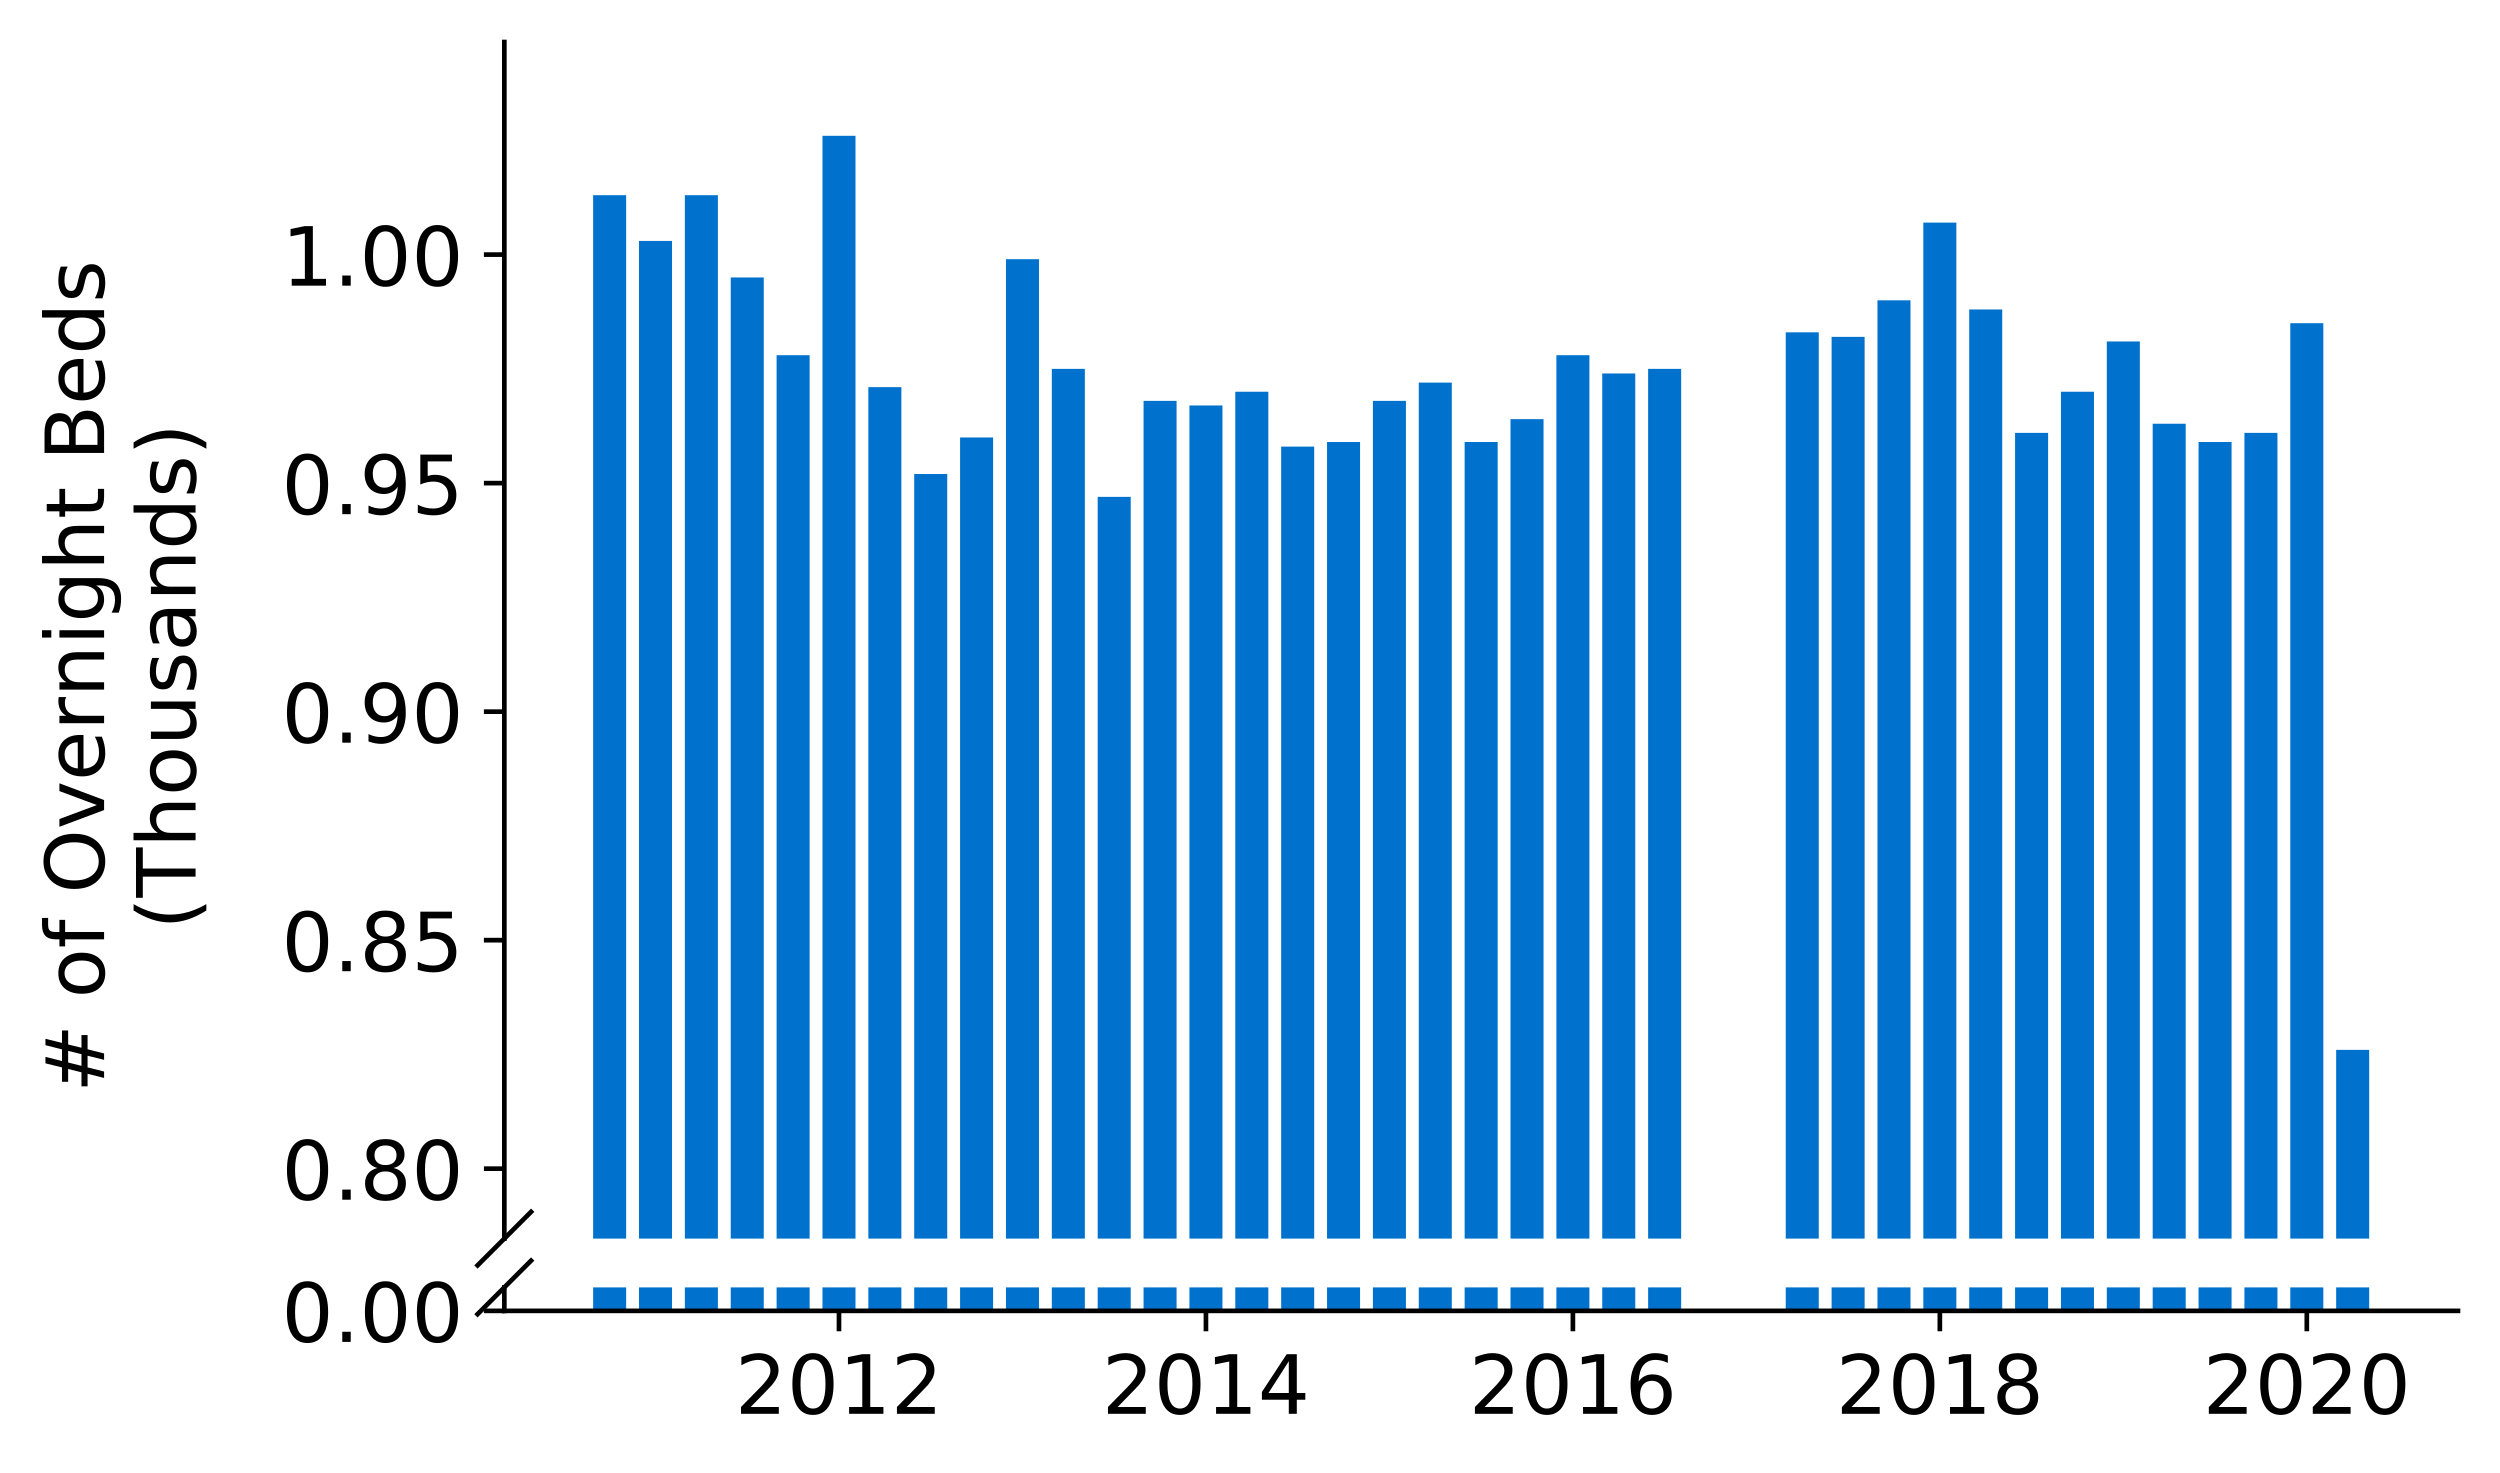 <?xml version="1.0" encoding="utf-8" standalone="no"?>
<!DOCTYPE svg PUBLIC "-//W3C//DTD SVG 1.1//EN"
  "http://www.w3.org/Graphics/SVG/1.1/DTD/svg11.dtd">
<!-- Created with matplotlib (https://matplotlib.org/) -->
<svg height="252.389pt" version="1.1" viewBox="0 0 428.426 252.389" width="428.426pt" xmlns="http://www.w3.org/2000/svg" xmlns:xlink="http://www.w3.org/1999/xlink">
 <defs>
  <style type="text/css">
*{stroke-linecap:butt;stroke-linejoin:round;}
  </style>
 </defs>
 <g id="figure_1">
  <g id="patch_1">
   <path d="M 0 252.389 
L 428.426 252.389 
L 428.426 0 
L 0 0 
z
" style="fill:#ffffff;"/>
  </g>
  <g id="axes_1">
   <g id="patch_2">
    <path d="M 86.426 212.259 
L 421.226 212.259 
L 421.226 7.2 
L 86.426 7.2 
z
" style="fill:#ffffff;"/>
   </g>
   <g id="patch_3">
    <path clip-path="url(#pffa37c0944)" d="M 400.348 826.841 
L 406.008 826.841 
L 406.008 179.913 
L 400.348 179.913 
z
" style="fill:#0072ce;"/>
   </g>
   <g id="patch_4">
    <path clip-path="url(#pffa37c0944)" d="M 392.488 826.841 
L 398.147 826.841 
L 398.147 55.383 
L 392.488 55.383 
z
" style="fill:#0072ce;"/>
   </g>
   <g id="patch_5">
    <path clip-path="url(#pffa37c0944)" d="M 384.627 826.841 
L 390.287 826.841 
L 390.287 74.18 
L 384.627 74.18 
z
" style="fill:#0072ce;"/>
   </g>
   <g id="patch_6">
    <path clip-path="url(#pffa37c0944)" d="M 376.767 826.841 
L 382.426 826.841 
L 382.426 75.746 
L 376.767 75.746 
z
" style="fill:#0072ce;"/>
   </g>
   <g id="patch_7">
    <path clip-path="url(#pffa37c0944)" d="M 368.906 826.841 
L 374.566 826.841 
L 374.566 72.613 
L 368.906 72.613 
z
" style="fill:#0072ce;"/>
   </g>
   <g id="patch_8">
    <path clip-path="url(#pffa37c0944)" d="M 361.045 826.841 
L 366.705 826.841 
L 366.705 58.516 
L 361.045 58.516 
z
" style="fill:#0072ce;"/>
   </g>
   <g id="patch_9">
    <path clip-path="url(#pffa37c0944)" d="M 353.185 826.841 
L 358.844 826.841 
L 358.844 67.131 
L 353.185 67.131 
z
" style="fill:#0072ce;"/>
   </g>
   <g id="patch_10">
    <path clip-path="url(#pffa37c0944)" d="M 345.324 826.841 
L 350.984 826.841 
L 350.984 74.18 
L 345.324 74.18 
z
" style="fill:#0072ce;"/>
   </g>
   <g id="patch_11">
    <path clip-path="url(#pffa37c0944)" d="M 337.463 826.841 
L 343.123 826.841 
L 343.123 53.033 
L 337.463 53.033 
z
" style="fill:#0072ce;"/>
   </g>
   <g id="patch_12">
    <path clip-path="url(#pffa37c0944)" d="M 329.603 826.841 
L 335.262 826.841 
L 335.262 38.152 
L 329.603 38.152 
z
" style="fill:#0072ce;"/>
   </g>
   <g id="patch_13">
    <path clip-path="url(#pffa37c0944)" d="M 321.742 826.841 
L 327.402 826.841 
L 327.402 51.467 
L 321.742 51.467 
z
" style="fill:#0072ce;"/>
   </g>
   <g id="patch_14">
    <path clip-path="url(#pffa37c0944)" d="M 313.882 826.841 
L 319.541 826.841 
L 319.541 57.732 
L 313.882 57.732 
z
" style="fill:#0072ce;"/>
   </g>
   <g id="patch_15">
    <path clip-path="url(#pffa37c0944)" d="M 306.021 826.841 
L 311.681 826.841 
L 311.681 56.949 
L 306.021 56.949 
z
" style="fill:#0072ce;"/>
   </g>
   <g id="patch_16">
    <path clip-path="url(#pffa37c0944)" d="M 282.439 826.841 
L 288.099 826.841 
L 288.099 63.215 
L 282.439 63.215 
z
" style="fill:#0072ce;"/>
   </g>
   <g id="patch_17">
    <path clip-path="url(#pffa37c0944)" d="M 274.578 826.841 
L 280.238 826.841 
L 280.238 63.998 
L 274.578 63.998 
z
" style="fill:#0072ce;"/>
   </g>
   <g id="patch_18">
    <path clip-path="url(#pffa37c0944)" d="M 266.718 826.841 
L 272.377 826.841 
L 272.377 60.865 
L 266.718 60.865 
z
" style="fill:#0072ce;"/>
   </g>
   <g id="patch_19">
    <path clip-path="url(#pffa37c0944)" d="M 258.857 826.841 
L 264.517 826.841 
L 264.517 71.83 
L 258.857 71.83 
z
" style="fill:#0072ce;"/>
   </g>
   <g id="patch_20">
    <path clip-path="url(#pffa37c0944)" d="M 250.996 826.841 
L 256.656 826.841 
L 256.656 75.746 
L 250.996 75.746 
z
" style="fill:#0072ce;"/>
   </g>
   <g id="patch_21">
    <path clip-path="url(#pffa37c0944)" d="M 243.136 826.841 
L 248.796 826.841 
L 248.796 65.565 
L 243.136 65.565 
z
" style="fill:#0072ce;"/>
   </g>
   <g id="patch_22">
    <path clip-path="url(#pffa37c0944)" d="M 235.275 826.841 
L 240.935 826.841 
L 240.935 68.697 
L 235.275 68.697 
z
" style="fill:#0072ce;"/>
   </g>
   <g id="patch_23">
    <path clip-path="url(#pffa37c0944)" d="M 227.415 826.841 
L 233.074 826.841 
L 233.074 75.746 
L 227.415 75.746 
z
" style="fill:#0072ce;"/>
   </g>
   <g id="patch_24">
    <path clip-path="url(#pffa37c0944)" d="M 219.554 826.841 
L 225.214 826.841 
L 225.214 76.529 
L 219.554 76.529 
z
" style="fill:#0072ce;"/>
   </g>
   <g id="patch_25">
    <path clip-path="url(#pffa37c0944)" d="M 211.693 826.841 
L 217.353 826.841 
L 217.353 67.131 
L 211.693 67.131 
z
" style="fill:#0072ce;"/>
   </g>
   <g id="patch_26">
    <path clip-path="url(#pffa37c0944)" d="M 203.833 826.841 
L 209.492 826.841 
L 209.492 69.481 
L 203.833 69.481 
z
" style="fill:#0072ce;"/>
   </g>
   <g id="patch_27">
    <path clip-path="url(#pffa37c0944)" d="M 195.972 826.841 
L 201.632 826.841 
L 201.632 68.697 
L 195.972 68.697 
z
" style="fill:#0072ce;"/>
   </g>
   <g id="patch_28">
    <path clip-path="url(#pffa37c0944)" d="M 188.111 826.841 
L 193.771 826.841 
L 193.771 85.145 
L 188.111 85.145 
z
" style="fill:#0072ce;"/>
   </g>
   <g id="patch_29">
    <path clip-path="url(#pffa37c0944)" d="M 180.251 826.841 
L 185.91 826.841 
L 185.91 63.215 
L 180.251 63.215 
z
" style="fill:#0072ce;"/>
   </g>
   <g id="patch_30">
    <path clip-path="url(#pffa37c0944)" d="M 172.39 826.841 
L 178.05 826.841 
L 178.05 44.418 
L 172.39 44.418 
z
" style="fill:#0072ce;"/>
   </g>
   <g id="patch_31">
    <path clip-path="url(#pffa37c0944)" d="M 164.53 826.841 
L 170.189 826.841 
L 170.189 74.963 
L 164.53 74.963 
z
" style="fill:#0072ce;"/>
   </g>
   <g id="patch_32">
    <path clip-path="url(#pffa37c0944)" d="M 156.669 826.841 
L 162.329 826.841 
L 162.329 81.229 
L 156.669 81.229 
z
" style="fill:#0072ce;"/>
   </g>
   <g id="patch_33">
    <path clip-path="url(#pffa37c0944)" d="M 148.808 826.841 
L 154.468 826.841 
L 154.468 66.348 
L 148.808 66.348 
z
" style="fill:#0072ce;"/>
   </g>
   <g id="patch_34">
    <path clip-path="url(#pffa37c0944)" d="M 140.948 826.841 
L 146.607 826.841 
L 146.607 23.271 
L 140.948 23.271 
z
" style="fill:#0072ce;"/>
   </g>
   <g id="patch_35">
    <path clip-path="url(#pffa37c0944)" d="M 133.087 826.841 
L 138.747 826.841 
L 138.747 60.865 
L 133.087 60.865 
z
" style="fill:#0072ce;"/>
   </g>
   <g id="patch_36">
    <path clip-path="url(#pffa37c0944)" d="M 125.226 826.841 
L 130.886 826.841 
L 130.886 47.551 
L 125.226 47.551 
z
" style="fill:#0072ce;"/>
   </g>
   <g id="patch_37">
    <path clip-path="url(#pffa37c0944)" d="M 117.366 826.841 
L 123.025 826.841 
L 123.025 33.453 
L 117.366 33.453 
z
" style="fill:#0072ce;"/>
   </g>
   <g id="patch_38">
    <path clip-path="url(#pffa37c0944)" d="M 109.505 826.841 
L 115.165 826.841 
L 115.165 41.285 
L 109.505 41.285 
z
" style="fill:#0072ce;"/>
   </g>
   <g id="patch_39">
    <path clip-path="url(#pffa37c0944)" d="M 101.644 826.841 
L 107.304 826.841 
L 107.304 33.453 
L 101.644 33.453 
z
" style="fill:#0072ce;"/>
   </g>
   <g id="matplotlib.axis_1">
    <g id="xtick_1"/>
    <g id="xtick_2"/>
    <g id="xtick_3"/>
    <g id="xtick_4"/>
    <g id="xtick_5"/>
   </g>
   <g id="matplotlib.axis_2">
    <g id="ytick_1">
     <g id="line2d_1">
      <defs>
       <path d="M 0 0 
L -3.5 0 
" id="m9f7f66c8cb" style="stroke:#000000;stroke-width:0.8;"/>
      </defs>
      <g>
       <use style="stroke:#000000;stroke-width:0.8;" x="86.426" xlink:href="#m9f7f66c8cb" y="200.276"/>
      </g>
     </g>
     <g id="text_1">
      <!-- 0.80 -->
      <defs>
       <path d="M 31.781 66.406 
Q 24.172 66.406 20.328 58.906 
Q 16.5 51.422 16.5 36.375 
Q 16.5 21.391 20.328 13.891 
Q 24.172 6.391 31.781 6.391 
Q 39.453 6.391 43.281 13.891 
Q 47.125 21.391 47.125 36.375 
Q 47.125 51.422 43.281 58.906 
Q 39.453 66.406 31.781 66.406 
z
M 31.781 74.219 
Q 44.047 74.219 50.516 64.516 
Q 56.984 54.828 56.984 36.375 
Q 56.984 17.969 50.516 8.266 
Q 44.047 -1.422 31.781 -1.422 
Q 19.531 -1.422 13.062 8.266 
Q 6.594 17.969 6.594 36.375 
Q 6.594 54.828 13.062 64.516 
Q 19.531 74.219 31.781 74.219 
z
" id="DejaVuSans-48"/>
       <path d="M 10.688 12.406 
L 21 12.406 
L 21 0 
L 10.688 0 
z
" id="DejaVuSans-46"/>
       <path d="M 31.781 34.625 
Q 24.75 34.625 20.719 30.859 
Q 16.703 27.094 16.703 20.516 
Q 16.703 13.922 20.719 10.156 
Q 24.75 6.391 31.781 6.391 
Q 38.812 6.391 42.859 10.172 
Q 46.922 13.969 46.922 20.516 
Q 46.922 27.094 42.891 30.859 
Q 38.875 34.625 31.781 34.625 
z
M 21.922 38.812 
Q 15.578 40.375 12.031 44.719 
Q 8.5 49.078 8.5 55.328 
Q 8.5 64.062 14.719 69.141 
Q 20.953 74.219 31.781 74.219 
Q 42.672 74.219 48.875 69.141 
Q 55.078 64.062 55.078 55.328 
Q 55.078 49.078 51.531 44.719 
Q 48 40.375 41.703 38.812 
Q 48.828 37.156 52.797 32.312 
Q 56.781 27.484 56.781 20.516 
Q 56.781 9.906 50.312 4.234 
Q 43.844 -1.422 31.781 -1.422 
Q 19.734 -1.422 13.25 4.234 
Q 6.781 9.906 6.781 20.516 
Q 6.781 27.484 10.781 32.312 
Q 14.797 37.156 21.922 38.812 
z
M 18.312 54.391 
Q 18.312 48.734 21.844 45.562 
Q 25.391 42.391 31.781 42.391 
Q 38.141 42.391 41.719 45.562 
Q 45.312 48.734 45.312 54.391 
Q 45.312 60.062 41.719 63.234 
Q 38.141 66.406 31.781 66.406 
Q 25.391 66.406 21.844 63.234 
Q 18.312 60.062 18.312 54.391 
z
" id="DejaVuSans-56"/>
      </defs>
      <g transform="translate(48.254 205.595)scale(0.14 -0.14)">
       <use xlink:href="#DejaVuSans-48"/>
       <use x="63.623" xlink:href="#DejaVuSans-46"/>
       <use x="95.41" xlink:href="#DejaVuSans-56"/>
       <use x="159.033" xlink:href="#DejaVuSans-48"/>
      </g>
     </g>
    </g>
    <g id="ytick_2">
     <g id="line2d_2">
      <g>
       <use style="stroke:#000000;stroke-width:0.8;" x="86.426" xlink:href="#m9f7f66c8cb" y="161.116"/>
      </g>
     </g>
     <g id="text_2">
      <!-- 0.85 -->
      <defs>
       <path d="M 10.797 72.906 
L 49.516 72.906 
L 49.516 64.594 
L 19.828 64.594 
L 19.828 46.734 
Q 21.969 47.469 24.109 47.828 
Q 26.266 48.188 28.422 48.188 
Q 40.625 48.188 47.75 41.5 
Q 54.891 34.812 54.891 23.391 
Q 54.891 11.625 47.562 5.094 
Q 40.234 -1.422 26.906 -1.422 
Q 22.312 -1.422 17.547 -0.641 
Q 12.797 0.141 7.719 1.703 
L 7.719 11.625 
Q 12.109 9.234 16.797 8.062 
Q 21.484 6.891 26.703 6.891 
Q 35.156 6.891 40.078 11.328 
Q 45.016 15.766 45.016 23.391 
Q 45.016 31 40.078 35.438 
Q 35.156 39.891 26.703 39.891 
Q 22.75 39.891 18.812 39.016 
Q 14.891 38.141 10.797 36.281 
z
" id="DejaVuSans-53"/>
      </defs>
      <g transform="translate(48.254 166.435)scale(0.14 -0.14)">
       <use xlink:href="#DejaVuSans-48"/>
       <use x="63.623" xlink:href="#DejaVuSans-46"/>
       <use x="95.41" xlink:href="#DejaVuSans-56"/>
       <use x="159.033" xlink:href="#DejaVuSans-53"/>
      </g>
     </g>
    </g>
    <g id="ytick_3">
     <g id="line2d_3">
      <g>
       <use style="stroke:#000000;stroke-width:0.8;" x="86.426" xlink:href="#m9f7f66c8cb" y="121.955"/>
      </g>
     </g>
     <g id="text_3">
      <!-- 0.90 -->
      <defs>
       <path d="M 10.984 1.516 
L 10.984 10.5 
Q 14.703 8.734 18.5 7.812 
Q 22.312 6.891 25.984 6.891 
Q 35.75 6.891 40.891 13.453 
Q 46.047 20.016 46.781 33.406 
Q 43.953 29.203 39.594 26.953 
Q 35.25 24.703 29.984 24.703 
Q 19.047 24.703 12.672 31.312 
Q 6.297 37.938 6.297 49.422 
Q 6.297 60.641 12.938 67.422 
Q 19.578 74.219 30.609 74.219 
Q 43.266 74.219 49.922 64.516 
Q 56.594 54.828 56.594 36.375 
Q 56.594 19.141 48.406 8.859 
Q 40.234 -1.422 26.422 -1.422 
Q 22.703 -1.422 18.891 -0.688 
Q 15.094 0.047 10.984 1.516 
z
M 30.609 32.422 
Q 37.25 32.422 41.125 36.953 
Q 45.016 41.5 45.016 49.422 
Q 45.016 57.281 41.125 61.844 
Q 37.25 66.406 30.609 66.406 
Q 23.969 66.406 20.094 61.844 
Q 16.219 57.281 16.219 49.422 
Q 16.219 41.5 20.094 36.953 
Q 23.969 32.422 30.609 32.422 
z
" id="DejaVuSans-57"/>
      </defs>
      <g transform="translate(48.254 127.274)scale(0.14 -0.14)">
       <use xlink:href="#DejaVuSans-48"/>
       <use x="63.623" xlink:href="#DejaVuSans-46"/>
       <use x="95.41" xlink:href="#DejaVuSans-57"/>
       <use x="159.033" xlink:href="#DejaVuSans-48"/>
      </g>
     </g>
    </g>
    <g id="ytick_4">
     <g id="line2d_4">
      <g>
       <use style="stroke:#000000;stroke-width:0.8;" x="86.426" xlink:href="#m9f7f66c8cb" y="82.795"/>
      </g>
     </g>
     <g id="text_4">
      <!-- 0.95 -->
      <g transform="translate(48.254 88.114)scale(0.14 -0.14)">
       <use xlink:href="#DejaVuSans-48"/>
       <use x="63.623" xlink:href="#DejaVuSans-46"/>
       <use x="95.41" xlink:href="#DejaVuSans-57"/>
       <use x="159.033" xlink:href="#DejaVuSans-53"/>
      </g>
     </g>
    </g>
    <g id="ytick_5">
     <g id="line2d_5">
      <g>
       <use style="stroke:#000000;stroke-width:0.8;" x="86.426" xlink:href="#m9f7f66c8cb" y="43.635"/>
      </g>
     </g>
     <g id="text_5">
      <!-- 1.00 -->
      <defs>
       <path d="M 12.406 8.297 
L 28.516 8.297 
L 28.516 63.922 
L 10.984 60.406 
L 10.984 69.391 
L 28.422 72.906 
L 38.281 72.906 
L 38.281 8.297 
L 54.391 8.297 
L 54.391 0 
L 12.406 0 
z
" id="DejaVuSans-49"/>
      </defs>
      <g transform="translate(48.254 48.954)scale(0.14 -0.14)">
       <use xlink:href="#DejaVuSans-49"/>
       <use x="63.623" xlink:href="#DejaVuSans-46"/>
       <use x="95.41" xlink:href="#DejaVuSans-48"/>
       <use x="159.033" xlink:href="#DejaVuSans-48"/>
      </g>
     </g>
    </g>
   </g>
   <g id="line2d_6">
    <path d="M 81.844 216.841 
L 91.008 207.677 
" style="fill:none;stroke:#000000;stroke-linecap:square;stroke-width:0.8;"/>
   </g>
   <g id="patch_40">
    <path d="M 86.426 212.259 
L 86.426 7.2 
" style="fill:none;stroke:#000000;stroke-linecap:square;stroke-linejoin:miter;stroke-width:0.8;"/>
   </g>
  </g>
  <g id="axes_2">
   <g id="patch_41">
    <path d="M 86.426 224.64 
L 421.226 224.64 
L 421.226 220.622 
L 86.426 220.622 
z
" style="fill:#ffffff;"/>
   </g>
   <g id="patch_42">
    <path clip-path="url(#pf11e00dc9d)" d="M 400.348 224.64 
L 406.008 224.64 
L 406.008 -422.288 
L 400.348 -422.288 
z
" style="fill:#0072ce;"/>
   </g>
   <g id="patch_43">
    <path clip-path="url(#pf11e00dc9d)" d="M 392.488 224.64 
L 398.147 224.64 
L 398.147 -546.818 
L 392.488 -546.818 
z
" style="fill:#0072ce;"/>
   </g>
   <g id="patch_44">
    <path clip-path="url(#pf11e00dc9d)" d="M 384.627 224.64 
L 390.287 224.64 
L 390.287 -528.021 
L 384.627 -528.021 
z
" style="fill:#0072ce;"/>
   </g>
   <g id="patch_45">
    <path clip-path="url(#pf11e00dc9d)" d="M 376.767 224.64 
L 382.426 224.64 
L 382.426 -526.455 
L 376.767 -526.455 
z
" style="fill:#0072ce;"/>
   </g>
   <g id="patch_46">
    <path clip-path="url(#pf11e00dc9d)" d="M 368.906 224.64 
L 374.566 224.64 
L 374.566 -529.588 
L 368.906 -529.588 
z
" style="fill:#0072ce;"/>
   </g>
   <g id="patch_47">
    <path clip-path="url(#pf11e00dc9d)" d="M 361.045 224.64 
L 366.705 224.64 
L 366.705 -543.685 
L 361.045 -543.685 
z
" style="fill:#0072ce;"/>
   </g>
   <g id="patch_48">
    <path clip-path="url(#pf11e00dc9d)" d="M 353.185 224.64 
L 358.844 224.64 
L 358.844 -535.07 
L 353.185 -535.07 
z
" style="fill:#0072ce;"/>
   </g>
   <g id="patch_49">
    <path clip-path="url(#pf11e00dc9d)" d="M 345.324 224.64 
L 350.984 224.64 
L 350.984 -528.021 
L 345.324 -528.021 
z
" style="fill:#0072ce;"/>
   </g>
   <g id="patch_50">
    <path clip-path="url(#pf11e00dc9d)" d="M 337.463 224.64 
L 343.123 224.64 
L 343.123 -549.168 
L 337.463 -549.168 
z
" style="fill:#0072ce;"/>
   </g>
   <g id="patch_51">
    <path clip-path="url(#pf11e00dc9d)" d="M 329.603 224.64 
L 335.262 224.64 
L 335.262 -564.049 
L 329.603 -564.049 
z
" style="fill:#0072ce;"/>
   </g>
   <g id="patch_52">
    <path clip-path="url(#pf11e00dc9d)" d="M 321.742 224.64 
L 327.402 224.64 
L 327.402 -550.734 
L 321.742 -550.734 
z
" style="fill:#0072ce;"/>
   </g>
   <g id="patch_53">
    <path clip-path="url(#pf11e00dc9d)" d="M 313.882 224.64 
L 319.541 224.64 
L 319.541 -544.469 
L 313.882 -544.469 
z
" style="fill:#0072ce;"/>
   </g>
   <g id="patch_54">
    <path clip-path="url(#pf11e00dc9d)" d="M 306.021 224.64 
L 311.681 224.64 
L 311.681 -545.252 
L 306.021 -545.252 
z
" style="fill:#0072ce;"/>
   </g>
   <g id="patch_55">
    <path clip-path="url(#pf11e00dc9d)" d="M 282.439 224.64 
L 288.099 224.64 
L 288.099 -538.986 
L 282.439 -538.986 
z
" style="fill:#0072ce;"/>
   </g>
   <g id="patch_56">
    <path clip-path="url(#pf11e00dc9d)" d="M 274.578 224.64 
L 280.238 224.64 
L 280.238 -538.203 
L 274.578 -538.203 
z
" style="fill:#0072ce;"/>
   </g>
   <g id="patch_57">
    <path clip-path="url(#pf11e00dc9d)" d="M 266.718 224.64 
L 272.377 224.64 
L 272.377 -541.336 
L 266.718 -541.336 
z
" style="fill:#0072ce;"/>
   </g>
   <g id="patch_58">
    <path clip-path="url(#pf11e00dc9d)" d="M 258.857 224.64 
L 264.517 224.64 
L 264.517 -530.371 
L 258.857 -530.371 
z
" style="fill:#0072ce;"/>
   </g>
   <g id="patch_59">
    <path clip-path="url(#pf11e00dc9d)" d="M 250.996 224.64 
L 256.656 224.64 
L 256.656 -526.455 
L 250.996 -526.455 
z
" style="fill:#0072ce;"/>
   </g>
   <g id="patch_60">
    <path clip-path="url(#pf11e00dc9d)" d="M 243.136 224.64 
L 248.796 224.64 
L 248.796 -536.637 
L 243.136 -536.637 
z
" style="fill:#0072ce;"/>
   </g>
   <g id="patch_61">
    <path clip-path="url(#pf11e00dc9d)" d="M 235.275 224.64 
L 240.935 224.64 
L 240.935 -533.504 
L 235.275 -533.504 
z
" style="fill:#0072ce;"/>
   </g>
   <g id="patch_62">
    <path clip-path="url(#pf11e00dc9d)" d="M 227.415 224.64 
L 233.074 224.64 
L 233.074 -526.455 
L 227.415 -526.455 
z
" style="fill:#0072ce;"/>
   </g>
   <g id="patch_63">
    <path clip-path="url(#pf11e00dc9d)" d="M 219.554 224.64 
L 225.214 224.64 
L 225.214 -525.672 
L 219.554 -525.672 
z
" style="fill:#0072ce;"/>
   </g>
   <g id="patch_64">
    <path clip-path="url(#pf11e00dc9d)" d="M 211.693 224.64 
L 217.353 224.64 
L 217.353 -535.07 
L 211.693 -535.07 
z
" style="fill:#0072ce;"/>
   </g>
   <g id="patch_65">
    <path clip-path="url(#pf11e00dc9d)" d="M 203.833 224.64 
L 209.492 224.64 
L 209.492 -532.72 
L 203.833 -532.72 
z
" style="fill:#0072ce;"/>
   </g>
   <g id="patch_66">
    <path clip-path="url(#pf11e00dc9d)" d="M 195.972 224.64 
L 201.632 224.64 
L 201.632 -533.504 
L 195.972 -533.504 
z
" style="fill:#0072ce;"/>
   </g>
   <g id="patch_67">
    <path clip-path="url(#pf11e00dc9d)" d="M 188.111 224.64 
L 193.771 224.64 
L 193.771 -517.056 
L 188.111 -517.056 
z
" style="fill:#0072ce;"/>
   </g>
   <g id="patch_68">
    <path clip-path="url(#pf11e00dc9d)" d="M 180.251 224.64 
L 185.91 224.64 
L 185.91 -538.986 
L 180.251 -538.986 
z
" style="fill:#0072ce;"/>
   </g>
   <g id="patch_69">
    <path clip-path="url(#pf11e00dc9d)" d="M 172.39 224.64 
L 178.05 224.64 
L 178.05 -557.783 
L 172.39 -557.783 
z
" style="fill:#0072ce;"/>
   </g>
   <g id="patch_70">
    <path clip-path="url(#pf11e00dc9d)" d="M 164.53 224.64 
L 170.189 224.64 
L 170.189 -527.238 
L 164.53 -527.238 
z
" style="fill:#0072ce;"/>
   </g>
   <g id="patch_71">
    <path clip-path="url(#pf11e00dc9d)" d="M 156.669 224.64 
L 162.329 224.64 
L 162.329 -520.972 
L 156.669 -520.972 
z
" style="fill:#0072ce;"/>
   </g>
   <g id="patch_72">
    <path clip-path="url(#pf11e00dc9d)" d="M 148.808 224.64 
L 154.468 224.64 
L 154.468 -535.853 
L 148.808 -535.853 
z
" style="fill:#0072ce;"/>
   </g>
   <g id="patch_73">
    <path clip-path="url(#pf11e00dc9d)" d="M 140.948 224.64 
L 146.607 224.64 
L 146.607 -578.93 
L 140.948 -578.93 
z
" style="fill:#0072ce;"/>
   </g>
   <g id="patch_74">
    <path clip-path="url(#pf11e00dc9d)" d="M 133.087 224.64 
L 138.747 224.64 
L 138.747 -541.336 
L 133.087 -541.336 
z
" style="fill:#0072ce;"/>
   </g>
   <g id="patch_75">
    <path clip-path="url(#pf11e00dc9d)" d="M 125.226 224.64 
L 130.886 224.64 
L 130.886 -554.65 
L 125.226 -554.65 
z
" style="fill:#0072ce;"/>
   </g>
   <g id="patch_76">
    <path clip-path="url(#pf11e00dc9d)" d="M 117.366 224.64 
L 123.025 224.64 
L 123.025 -568.748 
L 117.366 -568.748 
z
" style="fill:#0072ce;"/>
   </g>
   <g id="patch_77">
    <path clip-path="url(#pf11e00dc9d)" d="M 109.505 224.64 
L 115.165 224.64 
L 115.165 -560.916 
L 109.505 -560.916 
z
" style="fill:#0072ce;"/>
   </g>
   <g id="patch_78">
    <path clip-path="url(#pf11e00dc9d)" d="M 101.644 224.64 
L 107.304 224.64 
L 107.304 -568.748 
L 101.644 -568.748 
z
" style="fill:#0072ce;"/>
   </g>
   <g id="matplotlib.axis_3">
    <g id="xtick_6">
     <g id="line2d_7">
      <defs>
       <path d="M 0 0 
L 0 3.5 
" id="m89a832586a" style="stroke:#000000;stroke-width:0.8;"/>
      </defs>
      <g>
       <use style="stroke:#000000;stroke-width:0.8;" x="143.777" xlink:href="#m89a832586a" y="224.64"/>
      </g>
     </g>
     <g id="text_6">
      <!-- 2012 -->
      <defs>
       <path d="M 19.188 8.297 
L 53.609 8.297 
L 53.609 0 
L 7.328 0 
L 7.328 8.297 
Q 12.938 14.109 22.625 23.891 
Q 32.328 33.688 34.812 36.531 
Q 39.547 41.844 41.422 45.531 
Q 43.312 49.219 43.312 52.781 
Q 43.312 58.594 39.234 62.25 
Q 35.156 65.922 28.609 65.922 
Q 23.969 65.922 18.812 64.312 
Q 13.672 62.703 7.812 59.422 
L 7.812 69.391 
Q 13.766 71.781 18.938 73 
Q 24.125 74.219 28.422 74.219 
Q 39.75 74.219 46.484 68.547 
Q 53.219 62.891 53.219 53.422 
Q 53.219 48.922 51.531 44.891 
Q 49.859 40.875 45.406 35.406 
Q 44.188 33.984 37.641 27.219 
Q 31.109 20.453 19.188 8.297 
z
" id="DejaVuSans-50"/>
      </defs>
      <g transform="translate(125.962 242.278)scale(0.14 -0.14)">
       <use xlink:href="#DejaVuSans-50"/>
       <use x="63.623" xlink:href="#DejaVuSans-48"/>
       <use x="127.246" xlink:href="#DejaVuSans-49"/>
       <use x="190.869" xlink:href="#DejaVuSans-50"/>
      </g>
     </g>
    </g>
    <g id="xtick_7">
     <g id="line2d_8">
      <g>
       <use style="stroke:#000000;stroke-width:0.8;" x="206.663" xlink:href="#m89a832586a" y="224.64"/>
      </g>
     </g>
     <g id="text_7">
      <!-- 2014 -->
      <defs>
       <path d="M 37.797 64.312 
L 12.891 25.391 
L 37.797 25.391 
z
M 35.203 72.906 
L 47.609 72.906 
L 47.609 25.391 
L 58.016 25.391 
L 58.016 17.188 
L 47.609 17.188 
L 47.609 0 
L 37.797 0 
L 37.797 17.188 
L 4.891 17.188 
L 4.891 26.703 
z
" id="DejaVuSans-52"/>
      </defs>
      <g transform="translate(188.848 242.278)scale(0.14 -0.14)">
       <use xlink:href="#DejaVuSans-50"/>
       <use x="63.623" xlink:href="#DejaVuSans-48"/>
       <use x="127.246" xlink:href="#DejaVuSans-49"/>
       <use x="190.869" xlink:href="#DejaVuSans-52"/>
      </g>
     </g>
    </g>
    <g id="xtick_8">
     <g id="line2d_9">
      <g>
       <use style="stroke:#000000;stroke-width:0.8;" x="269.548" xlink:href="#m89a832586a" y="224.64"/>
      </g>
     </g>
     <g id="text_8">
      <!-- 2016 -->
      <defs>
       <path d="M 33.016 40.375 
Q 26.375 40.375 22.484 35.828 
Q 18.609 31.297 18.609 23.391 
Q 18.609 15.531 22.484 10.953 
Q 26.375 6.391 33.016 6.391 
Q 39.656 6.391 43.531 10.953 
Q 47.406 15.531 47.406 23.391 
Q 47.406 31.297 43.531 35.828 
Q 39.656 40.375 33.016 40.375 
z
M 52.594 71.297 
L 52.594 62.312 
Q 48.875 64.062 45.094 64.984 
Q 41.312 65.922 37.594 65.922 
Q 27.828 65.922 22.672 59.328 
Q 17.531 52.734 16.797 39.406 
Q 19.672 43.656 24.016 45.922 
Q 28.375 48.188 33.594 48.188 
Q 44.578 48.188 50.953 41.516 
Q 57.328 34.859 57.328 23.391 
Q 57.328 12.156 50.688 5.359 
Q 44.047 -1.422 33.016 -1.422 
Q 20.359 -1.422 13.672 8.266 
Q 6.984 17.969 6.984 36.375 
Q 6.984 53.656 15.188 63.938 
Q 23.391 74.219 37.203 74.219 
Q 40.922 74.219 44.703 73.484 
Q 48.484 72.75 52.594 71.297 
z
" id="DejaVuSans-54"/>
      </defs>
      <g transform="translate(251.733 242.278)scale(0.14 -0.14)">
       <use xlink:href="#DejaVuSans-50"/>
       <use x="63.623" xlink:href="#DejaVuSans-48"/>
       <use x="127.246" xlink:href="#DejaVuSans-49"/>
       <use x="190.869" xlink:href="#DejaVuSans-54"/>
      </g>
     </g>
    </g>
    <g id="xtick_9">
     <g id="line2d_10">
      <g>
       <use style="stroke:#000000;stroke-width:0.8;" x="332.433" xlink:href="#m89a832586a" y="224.64"/>
      </g>
     </g>
     <g id="text_9">
      <!-- 2018 -->
      <g transform="translate(314.618 242.278)scale(0.14 -0.14)">
       <use xlink:href="#DejaVuSans-50"/>
       <use x="63.623" xlink:href="#DejaVuSans-48"/>
       <use x="127.246" xlink:href="#DejaVuSans-49"/>
       <use x="190.869" xlink:href="#DejaVuSans-56"/>
      </g>
     </g>
    </g>
    <g id="xtick_10">
     <g id="line2d_11">
      <g>
       <use style="stroke:#000000;stroke-width:0.8;" x="395.318" xlink:href="#m89a832586a" y="224.64"/>
      </g>
     </g>
     <g id="text_10">
      <!-- 2020 -->
      <g transform="translate(377.503 242.278)scale(0.14 -0.14)">
       <use xlink:href="#DejaVuSans-50"/>
       <use x="63.623" xlink:href="#DejaVuSans-48"/>
       <use x="127.246" xlink:href="#DejaVuSans-50"/>
       <use x="190.869" xlink:href="#DejaVuSans-48"/>
      </g>
     </g>
    </g>
   </g>
   <g id="matplotlib.axis_4">
    <g id="ytick_6">
     <g id="line2d_12">
      <g>
       <use style="stroke:#000000;stroke-width:0.8;" x="86.426" xlink:href="#m9f7f66c8cb" y="224.64"/>
      </g>
     </g>
     <g id="text_11">
      <!-- 0.00 -->
      <g transform="translate(48.254 229.959)scale(0.14 -0.14)">
       <use xlink:href="#DejaVuSans-48"/>
       <use x="63.623" xlink:href="#DejaVuSans-46"/>
       <use x="95.41" xlink:href="#DejaVuSans-48"/>
       <use x="159.033" xlink:href="#DejaVuSans-48"/>
      </g>
     </g>
    </g>
   </g>
   <g id="line2d_13">
    <path d="M 81.844 225.204 
L 91.008 216.04 
" style="fill:none;stroke:#000000;stroke-linecap:square;stroke-width:0.8;"/>
   </g>
   <g id="patch_79">
    <path d="M 86.426 224.64 
L 86.426 220.622 
" style="fill:none;stroke:#000000;stroke-linecap:square;stroke-linejoin:miter;stroke-width:0.8;"/>
   </g>
   <g id="patch_80">
    <path d="M 86.426 224.64 
L 421.226 224.64 
" style="fill:none;stroke:#000000;stroke-linecap:square;stroke-linejoin:miter;stroke-width:0.8;"/>
   </g>
  </g>
  <g id="axes_3">
   <g id="patch_81">
    <path d="M 86.426 224.64 
L 421.226 224.64 
L 421.226 7.2 
L 86.426 7.2 
z
" style="fill:none;"/>
   </g>
   <g id="matplotlib.axis_5"/>
   <g id="matplotlib.axis_6">
    <g id="text_12">
     <!-- # of Overnight Beds -->
     <defs>
      <path d="M 51.125 44 
L 36.922 44 
L 32.812 27.688 
L 47.125 27.688 
z
M 43.797 71.781 
L 38.719 51.516 
L 52.984 51.516 
L 58.109 71.781 
L 65.922 71.781 
L 60.891 51.516 
L 76.125 51.516 
L 76.125 44 
L 58.984 44 
L 54.984 27.688 
L 70.516 27.688 
L 70.516 20.219 
L 53.078 20.219 
L 48 0 
L 40.188 0 
L 45.219 20.219 
L 30.906 20.219 
L 25.875 0 
L 18.016 0 
L 23.094 20.219 
L 7.719 20.219 
L 7.719 27.688 
L 24.906 27.688 
L 29 44 
L 13.281 44 
L 13.281 51.516 
L 30.906 51.516 
L 35.891 71.781 
z
" id="DejaVuSans-35"/>
      <path id="DejaVuSans-32"/>
      <path d="M 30.609 48.391 
Q 23.391 48.391 19.188 42.75 
Q 14.984 37.109 14.984 27.297 
Q 14.984 17.484 19.156 11.844 
Q 23.344 6.203 30.609 6.203 
Q 37.797 6.203 41.984 11.859 
Q 46.188 17.531 46.188 27.297 
Q 46.188 37.016 41.984 42.703 
Q 37.797 48.391 30.609 48.391 
z
M 30.609 56 
Q 42.328 56 49.016 48.375 
Q 55.719 40.766 55.719 27.297 
Q 55.719 13.875 49.016 6.219 
Q 42.328 -1.422 30.609 -1.422 
Q 18.844 -1.422 12.172 6.219 
Q 5.516 13.875 5.516 27.297 
Q 5.516 40.766 12.172 48.375 
Q 18.844 56 30.609 56 
z
" id="DejaVuSans-111"/>
      <path d="M 37.109 75.984 
L 37.109 68.5 
L 28.516 68.5 
Q 23.688 68.5 21.797 66.547 
Q 19.922 64.594 19.922 59.516 
L 19.922 54.688 
L 34.719 54.688 
L 34.719 47.703 
L 19.922 47.703 
L 19.922 0 
L 10.891 0 
L 10.891 47.703 
L 2.297 47.703 
L 2.297 54.688 
L 10.891 54.688 
L 10.891 58.5 
Q 10.891 67.625 15.141 71.797 
Q 19.391 75.984 28.609 75.984 
z
" id="DejaVuSans-102"/>
      <path d="M 39.406 66.219 
Q 28.656 66.219 22.328 58.203 
Q 16.016 50.203 16.016 36.375 
Q 16.016 22.609 22.328 14.594 
Q 28.656 6.594 39.406 6.594 
Q 50.141 6.594 56.422 14.594 
Q 62.703 22.609 62.703 36.375 
Q 62.703 50.203 56.422 58.203 
Q 50.141 66.219 39.406 66.219 
z
M 39.406 74.219 
Q 54.734 74.219 63.906 63.938 
Q 73.094 53.656 73.094 36.375 
Q 73.094 19.141 63.906 8.859 
Q 54.734 -1.422 39.406 -1.422 
Q 24.031 -1.422 14.812 8.828 
Q 5.609 19.094 5.609 36.375 
Q 5.609 53.656 14.812 63.938 
Q 24.031 74.219 39.406 74.219 
z
" id="DejaVuSans-79"/>
      <path d="M 2.984 54.688 
L 12.5 54.688 
L 29.594 8.797 
L 46.688 54.688 
L 56.203 54.688 
L 35.688 0 
L 23.484 0 
z
" id="DejaVuSans-118"/>
      <path d="M 56.203 29.594 
L 56.203 25.203 
L 14.891 25.203 
Q 15.484 15.922 20.484 11.062 
Q 25.484 6.203 34.422 6.203 
Q 39.594 6.203 44.453 7.469 
Q 49.312 8.734 54.109 11.281 
L 54.109 2.781 
Q 49.266 0.734 44.188 -0.344 
Q 39.109 -1.422 33.891 -1.422 
Q 20.797 -1.422 13.156 6.188 
Q 5.516 13.812 5.516 26.812 
Q 5.516 40.234 12.766 48.109 
Q 20.016 56 32.328 56 
Q 43.359 56 49.781 48.891 
Q 56.203 41.797 56.203 29.594 
z
M 47.219 32.234 
Q 47.125 39.594 43.094 43.984 
Q 39.062 48.391 32.422 48.391 
Q 24.906 48.391 20.391 44.141 
Q 15.875 39.891 15.188 32.172 
z
" id="DejaVuSans-101"/>
      <path d="M 41.109 46.297 
Q 39.594 47.172 37.812 47.578 
Q 36.031 48 33.891 48 
Q 26.266 48 22.188 43.047 
Q 18.109 38.094 18.109 28.812 
L 18.109 0 
L 9.078 0 
L 9.078 54.688 
L 18.109 54.688 
L 18.109 46.188 
Q 20.953 51.172 25.484 53.578 
Q 30.031 56 36.531 56 
Q 37.453 56 38.578 55.875 
Q 39.703 55.766 41.062 55.516 
z
" id="DejaVuSans-114"/>
      <path d="M 54.891 33.016 
L 54.891 0 
L 45.906 0 
L 45.906 32.719 
Q 45.906 40.484 42.875 44.328 
Q 39.844 48.188 33.797 48.188 
Q 26.516 48.188 22.312 43.547 
Q 18.109 38.922 18.109 30.906 
L 18.109 0 
L 9.078 0 
L 9.078 54.688 
L 18.109 54.688 
L 18.109 46.188 
Q 21.344 51.125 25.703 53.562 
Q 30.078 56 35.797 56 
Q 45.219 56 50.047 50.172 
Q 54.891 44.344 54.891 33.016 
z
" id="DejaVuSans-110"/>
      <path d="M 9.422 54.688 
L 18.406 54.688 
L 18.406 0 
L 9.422 0 
z
M 9.422 75.984 
L 18.406 75.984 
L 18.406 64.594 
L 9.422 64.594 
z
" id="DejaVuSans-105"/>
      <path d="M 45.406 27.984 
Q 45.406 37.75 41.375 43.109 
Q 37.359 48.484 30.078 48.484 
Q 22.859 48.484 18.828 43.109 
Q 14.797 37.75 14.797 27.984 
Q 14.797 18.266 18.828 12.891 
Q 22.859 7.516 30.078 7.516 
Q 37.359 7.516 41.375 12.891 
Q 45.406 18.266 45.406 27.984 
z
M 54.391 6.781 
Q 54.391 -7.172 48.188 -13.984 
Q 42 -20.797 29.203 -20.797 
Q 24.469 -20.797 20.266 -20.094 
Q 16.062 -19.391 12.109 -17.922 
L 12.109 -9.188 
Q 16.062 -11.328 19.922 -12.344 
Q 23.781 -13.375 27.781 -13.375 
Q 36.625 -13.375 41.016 -8.766 
Q 45.406 -4.156 45.406 5.172 
L 45.406 9.625 
Q 42.625 4.781 38.281 2.391 
Q 33.938 0 27.875 0 
Q 17.828 0 11.672 7.656 
Q 5.516 15.328 5.516 27.984 
Q 5.516 40.672 11.672 48.328 
Q 17.828 56 27.875 56 
Q 33.938 56 38.281 53.609 
Q 42.625 51.219 45.406 46.391 
L 45.406 54.688 
L 54.391 54.688 
z
" id="DejaVuSans-103"/>
      <path d="M 54.891 33.016 
L 54.891 0 
L 45.906 0 
L 45.906 32.719 
Q 45.906 40.484 42.875 44.328 
Q 39.844 48.188 33.797 48.188 
Q 26.516 48.188 22.312 43.547 
Q 18.109 38.922 18.109 30.906 
L 18.109 0 
L 9.078 0 
L 9.078 75.984 
L 18.109 75.984 
L 18.109 46.188 
Q 21.344 51.125 25.703 53.562 
Q 30.078 56 35.797 56 
Q 45.219 56 50.047 50.172 
Q 54.891 44.344 54.891 33.016 
z
" id="DejaVuSans-104"/>
      <path d="M 18.312 70.219 
L 18.312 54.688 
L 36.812 54.688 
L 36.812 47.703 
L 18.312 47.703 
L 18.312 18.016 
Q 18.312 11.328 20.141 9.422 
Q 21.969 7.516 27.594 7.516 
L 36.812 7.516 
L 36.812 0 
L 27.594 0 
Q 17.188 0 13.234 3.875 
Q 9.281 7.766 9.281 18.016 
L 9.281 47.703 
L 2.688 47.703 
L 2.688 54.688 
L 9.281 54.688 
L 9.281 70.219 
z
" id="DejaVuSans-116"/>
      <path d="M 19.672 34.812 
L 19.672 8.109 
L 35.5 8.109 
Q 43.453 8.109 47.281 11.406 
Q 51.125 14.703 51.125 21.484 
Q 51.125 28.328 47.281 31.562 
Q 43.453 34.812 35.5 34.812 
z
M 19.672 64.797 
L 19.672 42.828 
L 34.281 42.828 
Q 41.5 42.828 45.031 45.531 
Q 48.578 48.25 48.578 53.812 
Q 48.578 59.328 45.031 62.062 
Q 41.5 64.797 34.281 64.797 
z
M 9.812 72.906 
L 35.016 72.906 
Q 46.297 72.906 52.391 68.219 
Q 58.5 63.531 58.5 54.891 
Q 58.5 48.188 55.375 44.234 
Q 52.25 40.281 46.188 39.312 
Q 53.469 37.75 57.5 32.781 
Q 61.531 27.828 61.531 20.406 
Q 61.531 10.641 54.891 5.312 
Q 48.25 0 35.984 0 
L 9.812 0 
z
" id="DejaVuSans-66"/>
      <path d="M 45.406 46.391 
L 45.406 75.984 
L 54.391 75.984 
L 54.391 0 
L 45.406 0 
L 45.406 8.203 
Q 42.578 3.328 38.25 0.953 
Q 33.938 -1.422 27.875 -1.422 
Q 17.969 -1.422 11.734 6.484 
Q 5.516 14.406 5.516 27.297 
Q 5.516 40.188 11.734 48.094 
Q 17.969 56 27.875 56 
Q 33.938 56 38.25 53.625 
Q 42.578 51.266 45.406 46.391 
z
M 14.797 27.297 
Q 14.797 17.391 18.875 11.75 
Q 22.953 6.109 30.078 6.109 
Q 37.203 6.109 41.297 11.75 
Q 45.406 17.391 45.406 27.297 
Q 45.406 37.203 41.297 42.844 
Q 37.203 48.484 30.078 48.484 
Q 22.953 48.484 18.875 42.844 
Q 14.797 37.203 14.797 27.297 
z
" id="DejaVuSans-100"/>
      <path d="M 44.281 53.078 
L 44.281 44.578 
Q 40.484 46.531 36.375 47.5 
Q 32.281 48.484 27.875 48.484 
Q 21.188 48.484 17.844 46.438 
Q 14.5 44.391 14.5 40.281 
Q 14.5 37.156 16.891 35.375 
Q 19.281 33.594 26.516 31.984 
L 29.594 31.297 
Q 39.156 29.25 43.188 25.516 
Q 47.219 21.781 47.219 15.094 
Q 47.219 7.469 41.188 3.016 
Q 35.156 -1.422 24.609 -1.422 
Q 20.219 -1.422 15.453 -0.562 
Q 10.688 0.297 5.422 2 
L 5.422 11.281 
Q 10.406 8.688 15.234 7.391 
Q 20.062 6.109 24.812 6.109 
Q 31.156 6.109 34.562 8.281 
Q 37.984 10.453 37.984 14.406 
Q 37.984 18.062 35.516 20.016 
Q 33.062 21.969 24.703 23.781 
L 21.578 24.516 
Q 13.234 26.266 9.516 29.906 
Q 5.812 33.547 5.812 39.891 
Q 5.812 47.609 11.281 51.797 
Q 16.75 56 26.812 56 
Q 31.781 56 36.172 55.266 
Q 40.578 54.547 44.281 53.078 
z
" id="DejaVuSans-115"/>
     </defs>
     <g transform="translate(17.838 187.25)rotate(-90)scale(0.14 -0.14)">
      <use xlink:href="#DejaVuSans-35"/>
      <use x="83.789" xlink:href="#DejaVuSans-32"/>
      <use x="115.576" xlink:href="#DejaVuSans-111"/>
      <use x="176.758" xlink:href="#DejaVuSans-102"/>
      <use x="211.963" xlink:href="#DejaVuSans-32"/>
      <use x="243.75" xlink:href="#DejaVuSans-79"/>
      <use x="322.461" xlink:href="#DejaVuSans-118"/>
      <use x="381.641" xlink:href="#DejaVuSans-101"/>
      <use x="443.164" xlink:href="#DejaVuSans-114"/>
      <use x="484.262" xlink:href="#DejaVuSans-110"/>
      <use x="547.641" xlink:href="#DejaVuSans-105"/>
      <use x="575.424" xlink:href="#DejaVuSans-103"/>
      <use x="638.9" xlink:href="#DejaVuSans-104"/>
      <use x="702.279" xlink:href="#DejaVuSans-116"/>
      <use x="741.488" xlink:href="#DejaVuSans-32"/>
      <use x="773.275" xlink:href="#DejaVuSans-66"/>
      <use x="841.879" xlink:href="#DejaVuSans-101"/>
      <use x="903.402" xlink:href="#DejaVuSans-100"/>
      <use x="966.879" xlink:href="#DejaVuSans-115"/>
     </g>
     <!-- (Thousands) -->
     <defs>
      <path d="M 31 75.875 
Q 24.469 64.656 21.281 53.656 
Q 18.109 42.672 18.109 31.391 
Q 18.109 20.125 21.312 9.062 
Q 24.516 -2 31 -13.188 
L 23.188 -13.188 
Q 15.875 -1.703 12.234 9.375 
Q 8.594 20.453 8.594 31.391 
Q 8.594 42.281 12.203 53.312 
Q 15.828 64.359 23.188 75.875 
z
" id="DejaVuSans-40"/>
      <path d="M -0.297 72.906 
L 61.375 72.906 
L 61.375 64.594 
L 35.5 64.594 
L 35.5 0 
L 25.594 0 
L 25.594 64.594 
L -0.297 64.594 
z
" id="DejaVuSans-84"/>
      <path d="M 8.5 21.578 
L 8.5 54.688 
L 17.484 54.688 
L 17.484 21.922 
Q 17.484 14.156 20.5 10.266 
Q 23.531 6.391 29.594 6.391 
Q 36.859 6.391 41.078 11.031 
Q 45.312 15.672 45.312 23.688 
L 45.312 54.688 
L 54.297 54.688 
L 54.297 0 
L 45.312 0 
L 45.312 8.406 
Q 42.047 3.422 37.719 1 
Q 33.406 -1.422 27.688 -1.422 
Q 18.266 -1.422 13.375 4.438 
Q 8.5 10.297 8.5 21.578 
z
M 31.109 56 
z
" id="DejaVuSans-117"/>
      <path d="M 34.281 27.484 
Q 23.391 27.484 19.188 25 
Q 14.984 22.516 14.984 16.5 
Q 14.984 11.719 18.141 8.906 
Q 21.297 6.109 26.703 6.109 
Q 34.188 6.109 38.703 11.406 
Q 43.219 16.703 43.219 25.484 
L 43.219 27.484 
z
M 52.203 31.203 
L 52.203 0 
L 43.219 0 
L 43.219 8.297 
Q 40.141 3.328 35.547 0.953 
Q 30.953 -1.422 24.312 -1.422 
Q 15.922 -1.422 10.953 3.297 
Q 6 8.016 6 15.922 
Q 6 25.141 12.172 29.828 
Q 18.359 34.516 30.609 34.516 
L 43.219 34.516 
L 43.219 35.406 
Q 43.219 41.609 39.141 45 
Q 35.062 48.391 27.688 48.391 
Q 23 48.391 18.547 47.266 
Q 14.109 46.141 10.016 43.891 
L 10.016 52.203 
Q 14.938 54.109 19.578 55.047 
Q 24.219 56 28.609 56 
Q 40.484 56 46.344 49.844 
Q 52.203 43.703 52.203 31.203 
z
" id="DejaVuSans-97"/>
      <path d="M 8.016 75.875 
L 15.828 75.875 
Q 23.141 64.359 26.781 53.312 
Q 30.422 42.281 30.422 31.391 
Q 30.422 20.453 26.781 9.375 
Q 23.141 -1.703 15.828 -13.188 
L 8.016 -13.188 
Q 14.5 -2 17.703 9.062 
Q 20.906 20.125 20.906 31.391 
Q 20.906 42.672 17.703 53.656 
Q 14.5 64.656 8.016 75.875 
z
" id="DejaVuSans-41"/>
     </defs>
     <g transform="translate(33.515 159.276)rotate(-90)scale(0.14 -0.14)">
      <use xlink:href="#DejaVuSans-40"/>
      <use x="39.014" xlink:href="#DejaVuSans-84"/>
      <use x="100.098" xlink:href="#DejaVuSans-104"/>
      <use x="163.477" xlink:href="#DejaVuSans-111"/>
      <use x="224.658" xlink:href="#DejaVuSans-117"/>
      <use x="288.037" xlink:href="#DejaVuSans-115"/>
      <use x="340.137" xlink:href="#DejaVuSans-97"/>
      <use x="401.416" xlink:href="#DejaVuSans-110"/>
      <use x="464.795" xlink:href="#DejaVuSans-100"/>
      <use x="528.271" xlink:href="#DejaVuSans-115"/>
      <use x="580.371" xlink:href="#DejaVuSans-41"/>
     </g>
    </g>
   </g>
  </g>
 </g>
 <defs>
  <clipPath id="pffa37c0944">
   <rect height="205.059" width="334.8" x="86.426" y="7.2"/>
  </clipPath>
  <clipPath id="pf11e00dc9d">
   <rect height="4.018" width="334.8" x="86.426" y="220.622"/>
  </clipPath>
 </defs>
</svg>
